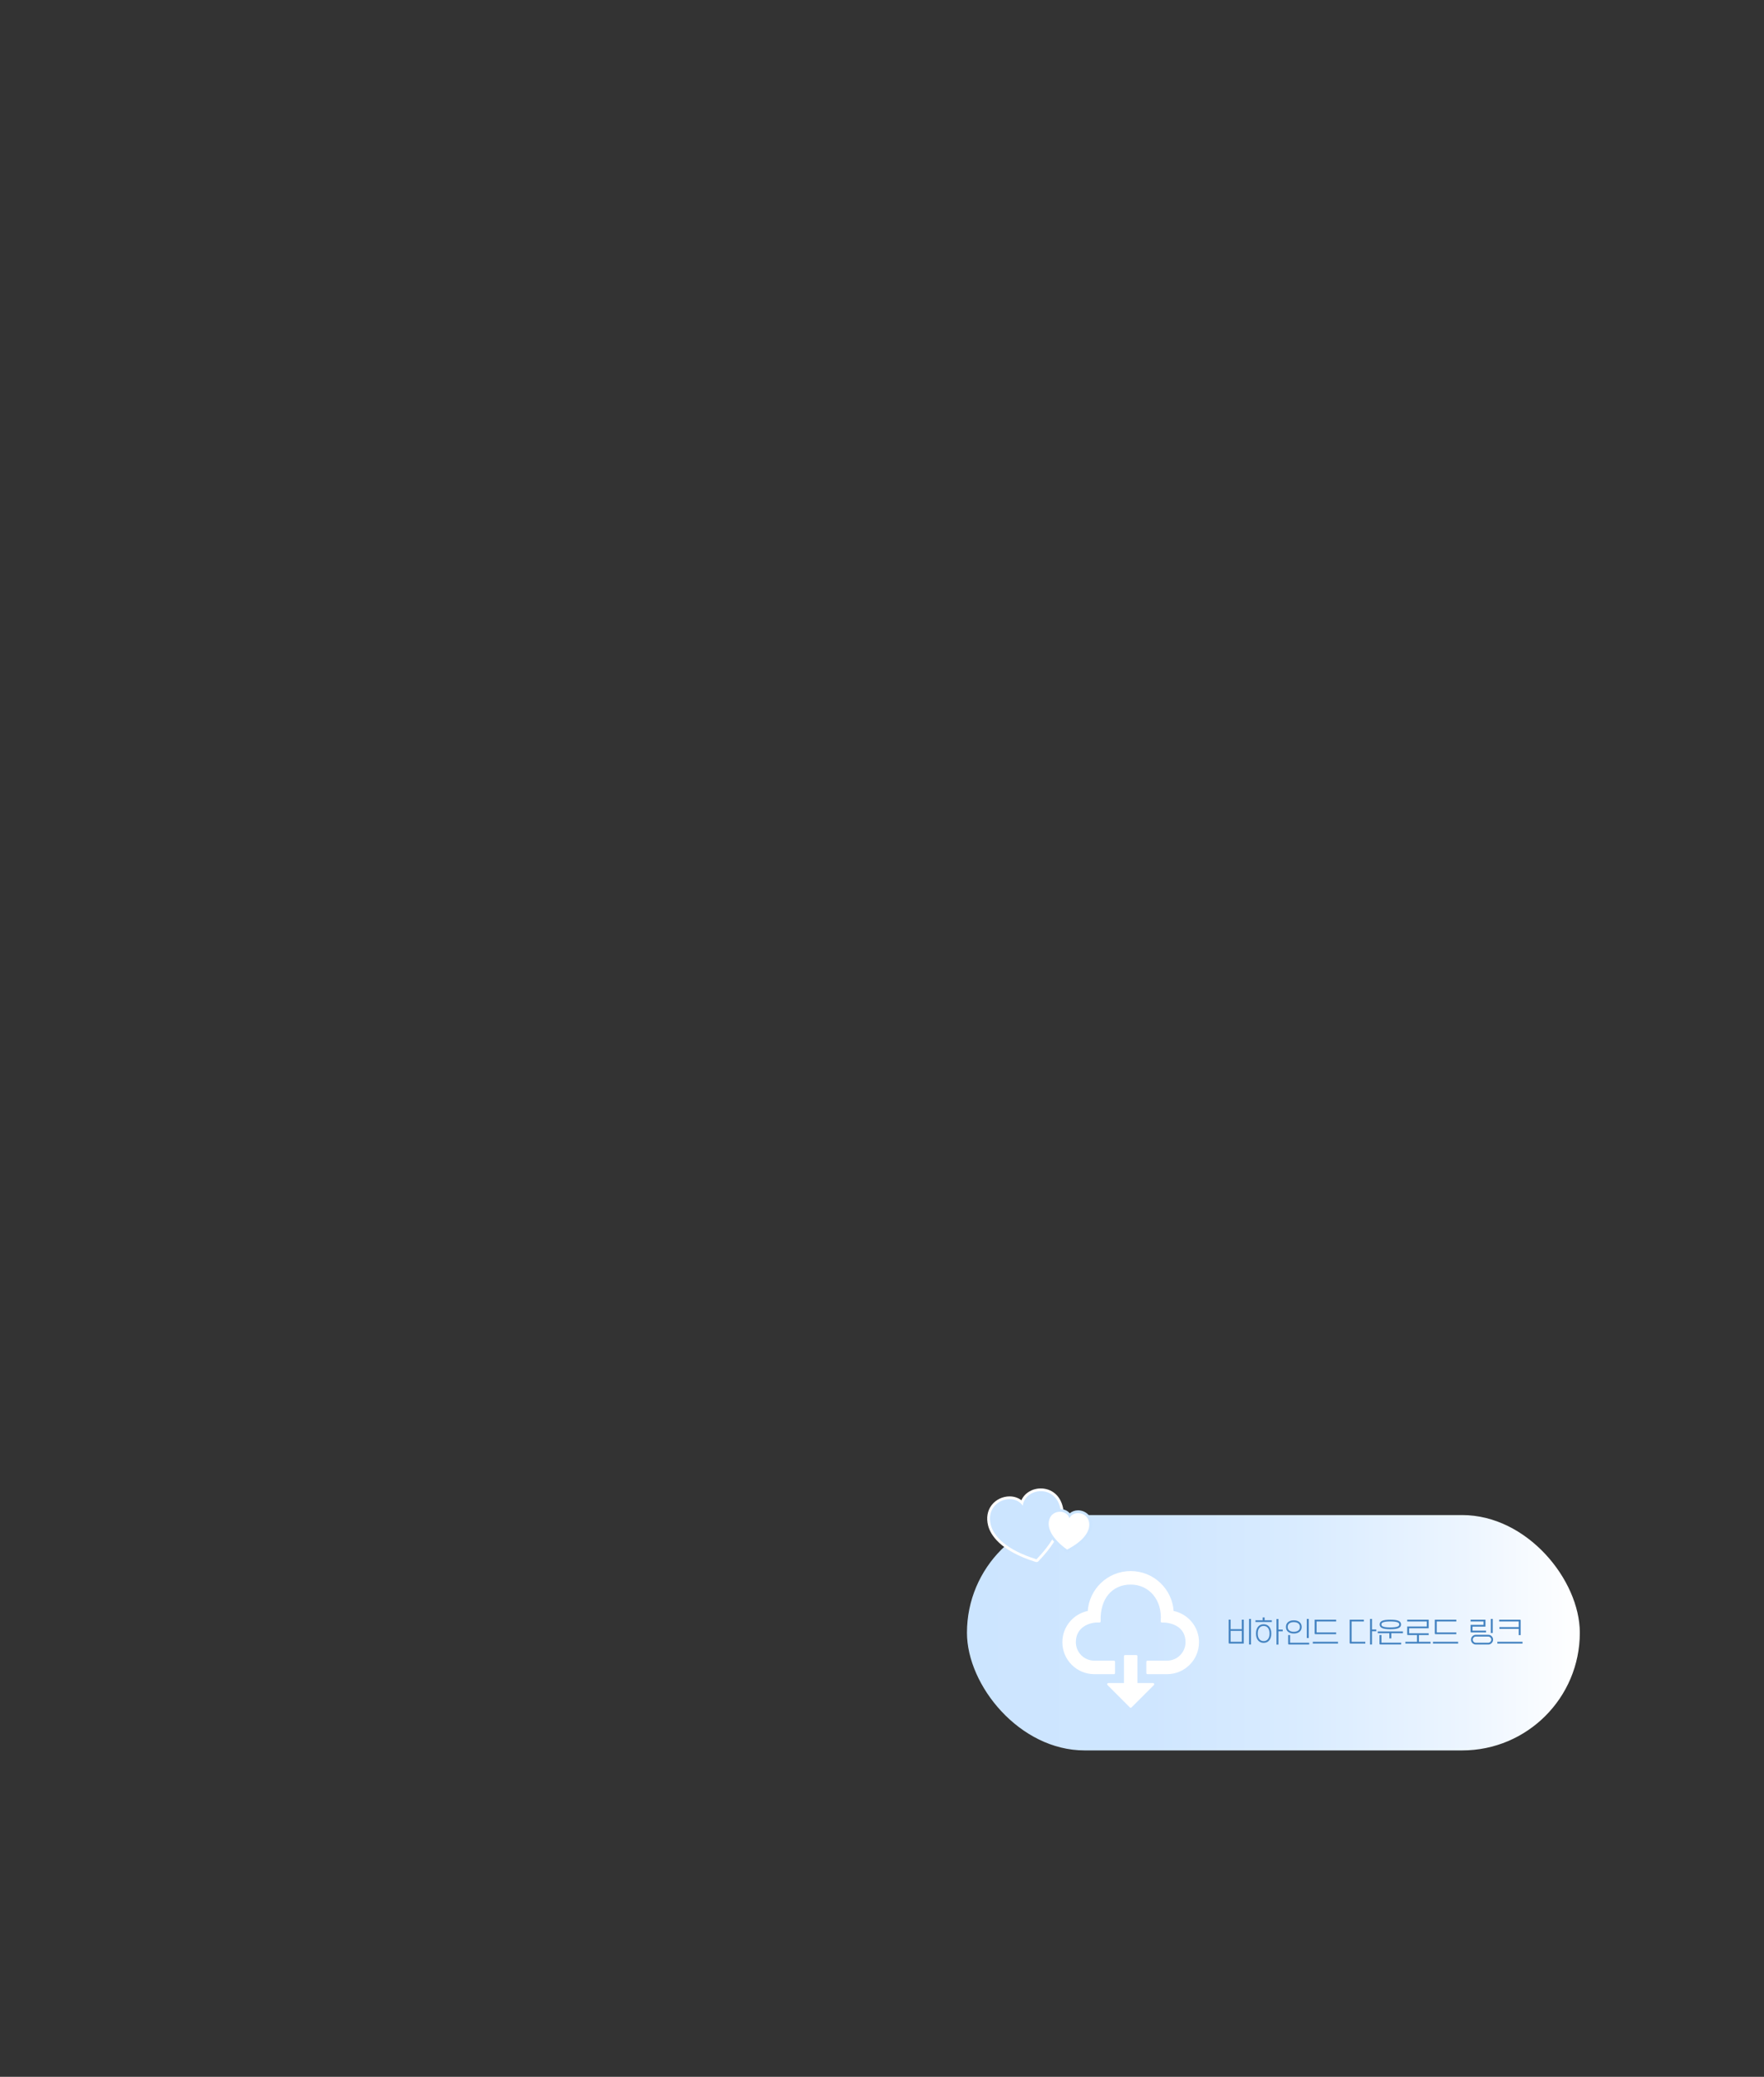 <?xml version="1.0" encoding="UTF-8"?>

  <svg id="_레이어_1" data-name="레이어 1" xmlns="http://www.w3.org/2000/svg" xmlns:xlink="http://www.w3.org/1999/xlink"
    viewBox="0 0 1920 2260">


  
    <rect x="0" y="0" width="1920" height="2260" fill="#333333" stroke="none"/>


  
    <defs>
      <style>
        .cls-1 {
          stroke: #fff;
          stroke-linecap: round;
          stroke-linejoin: round;
          stroke-width: 2.5px;
        }

        .cls-1,
        .cls-2 {
          fill: #fff;
        }

        .cls-3 {
          fill: #4483c1;
        }

        .cls-3,
        .cls-4,
        .cls-5,
        .cls-2 {
          stroke-width: 0px;
        }

        .cls-4 {
          fill: url(#_무제_그라디언트_141);
        }

        .cls-5 {
          fill: #cce5ff;
        }
      </style>
      <linearGradient id="_무제_그라디언트_141" data-name="무제 그라디언트 141" x1="1052.48" y1="1776.78" x2="1719.52" y2="1776.78"
        gradientUnits="userSpaceOnUse">
        <stop offset="0" stop-color="#cce5ff" />
        <stop offset=".3" stop-color="#cfe6ff" />
        <stop offset=".56" stop-color="#daecff" />
        <stop offset=".81" stop-color="#ecf5ff" />
        <stop offset="1" stop-color="#fff" />
      </linearGradient>
    </defs>
    <rect class="cls-4" x="1052.48" y="1648.72" width="667.05" height="256.11" rx="128.06" ry="128.06" />
    <g>
      <path class="cls-3"
        d="M1351.62,1762.57h2.11v25.98h-15.68c-.19,0-.36-.07-.5-.21-.14-.14-.21-.3-.21-.5v-25.31h2.11v10.3h12.16v-10.27ZM1351.62,1786.64v-11.87h-12.16v11.87h12.16ZM1359.52,1789.58v-27.84h2.11v27.84h-2.11Z" />
      <path class="cls-3"
        d="M1384.29,1763.18v1.95h-17.79v-1.95h7.84v-3.1h2.11v3.1h7.84ZM1383.11,1773.23c.4,1.3.61,2.77.61,4.42s-.2,3.11-.61,4.42c-.41,1.26-1,2.33-1.79,3.2-.75.85-1.64,1.49-2.69,1.92-1,.4-2.09.61-3.25.61s-2.23-.2-3.22-.61c-1.05-.43-1.94-1.07-2.69-1.92-.79-.88-1.39-1.94-1.79-3.2-.43-1.3-.64-2.77-.64-4.42s.21-3.12.64-4.42c.4-1.26,1-2.33,1.79-3.2.75-.85,1.64-1.49,2.69-1.92.98-.41,2.06-.61,3.23-.61s2.25.2,3.23.61c1.04.43,1.94,1.07,2.69,1.92.79.88,1.39,1.94,1.79,3.2ZM1370.69,1783.69c1.13,1.45,2.7,2.18,4.7,2.18s3.57-.73,4.71-2.18c1.13-1.45,1.7-3.47,1.7-6.05s-.57-4.6-1.7-6.05c-1.13-1.45-2.7-2.18-4.71-2.18s-3.57.73-4.7,2.18c-1.13,1.45-1.7,3.47-1.7,6.05s.57,4.6,1.7,6.05ZM1391.49,1773.29h4.67v1.92h-4.67v14.46h-2.11v-27.84h2.11v11.46Z" />
      <path class="cls-3"
        d="M1402.28,1775.95c-1.75-1.28-2.62-3.11-2.62-5.49s.87-4.21,2.62-5.49c1.54-1.13,3.52-1.7,5.95-1.7s4.42.57,5.95,1.7c1.75,1.3,2.62,3.14,2.62,5.5s-.88,4.19-2.62,5.47c-1.54,1.13-3.52,1.7-5.95,1.7s-4.42-.57-5.95-1.7ZM1403.43,1766.54c-1.24.9-1.86,2.2-1.86,3.92s.62,3.04,1.86,3.95c1.17.88,2.77,1.31,4.78,1.31s3.62-.44,4.82-1.31c1.22-.92,1.82-2.23,1.82-3.95s-.61-3.02-1.82-3.92c-1.2-.87-2.8-1.31-4.82-1.31s-3.61.44-4.78,1.31ZM1402.79,1789.58c-.19,0-.36-.06-.5-.19s-.21-.29-.21-.48v-9.6h2.11v8.35h20.77v1.92h-22.18ZM1422.37,1782.51v-20.77h2.11v20.77h-2.11Z" />
      <path class="cls-3"
        d="M1428.9,1788.56v-1.92h27.42v1.92h-27.42ZM1430.92,1762.57h23.39v1.92h-21.28v11.94h21.28v1.92h-22.69c-.19,0-.36-.06-.5-.19s-.21-.29-.21-.48v-15.1Z" />
      <path class="cls-3"
        d="M1471.14,1786.64h14.91v1.92h-16.32c-.19,0-.36-.07-.5-.21-.14-.14-.21-.3-.21-.5v-25.28h15.46v1.95h-13.34v22.11ZM1493.31,1773.2h4.67v1.95h-4.67v14.43h-2.11v-27.84h2.11v11.46Z" />
      <path class="cls-3"
        d="M1499.59,1777.33v-1.95h27.42v1.95h-12.67v5.6h-2.11v-5.6h-12.64ZM1502.21,1789.55c-.19,0-.36-.07-.5-.21-.14-.14-.21-.3-.21-.5v-9.57h2.11v8.35h21.44v1.92h-22.85ZM1521.89,1763.66c2.05.81,3.07,2.18,3.07,4.1s-1.02,3.29-3.07,4.1c-1.79.73-4.66,1.09-8.59,1.09s-6.8-.36-8.59-1.09c-2.03-.81-3.04-2.18-3.04-4.1s1.01-3.28,3.04-4.1c1.81-.72,4.68-1.09,8.61-1.09s6.78.36,8.58,1.09ZM1521.15,1770.06c.75-.3,1.24-.64,1.49-1.02.24-.38.37-.81.37-1.28s-.12-.9-.37-1.28c-.25-.38-.74-.73-1.49-1.02-1.56-.64-4.18-.96-7.86-.96s-6.3.32-7.86.96c-.75.3-1.24.64-1.49,1.02-.25.38-.37.81-.37,1.28s.12.9.37,1.28c.24.38.74.73,1.49,1.02,1.56.64,4.18.96,7.86.96s6.3-.32,7.86-.96Z" />
      <path class="cls-3"
        d="M1531.65,1762.57h23.39v9.34h-21.28v5.47h21.28v1.95h-10.62v7.3h12.64v1.92h-27.42v-1.92h12.67v-7.3h-9.95c-.19,0-.36-.07-.5-.21-.14-.14-.21-.3-.21-.5v-8.64h21.28v-5.47h-21.28v-1.95Z" />
      <path class="cls-3"
        d="M1559.68,1788.56v-1.92h27.42v1.92h-27.42ZM1561.7,1762.57h23.39v1.92h-21.28v11.94h21.28v1.92h-22.69c-.19,0-.36-.06-.5-.19s-.21-.29-.21-.48v-15.1Z" />
      <path class="cls-3"
        d="M1602.75,1774.48h14.72v1.95h-16.13c-.19,0-.36-.07-.5-.21s-.21-.3-.21-.5v-7.55h14.08v-3.68h-14.08v-1.95h16.19v7.58h-14.08v4.35ZM1619.81,1778.99c1.47,0,2.72.52,3.76,1.55,1.03,1.04,1.55,2.28,1.55,3.74s-.52,2.71-1.55,3.76c-1.04,1.04-2.29,1.57-3.76,1.57h-13.41c-1.45,0-2.7-.52-3.74-1.55-1.05-1.04-1.57-2.29-1.57-3.76s.52-2.72,1.57-3.76c1.04-1.03,2.29-1.55,3.74-1.55h13.41ZM1622.16,1786.67c.65-.66.98-1.45.98-2.37s-.33-1.71-.98-2.37c-.65-.66-1.44-.99-2.35-.99h-13.44c-.92,0-1.71.33-2.37.98-.66.65-.99,1.45-.99,2.38s.33,1.73.99,2.38c.66.65,1.45.98,2.37.98h13.44c.92,0,1.7-.33,2.35-.99ZM1622.63,1777.07v-15.33h2.11v15.33h-2.11Z" />
      <path class="cls-3"
        d="M1629.76,1788.56v-1.92h27.42v1.92h-27.42ZM1654.43,1762.57c.19,0,.36.06.5.19s.21.29.21.48v16.1h-2.11v-6.75h-21.02v-1.92h21.02v-6.18h-21.28v-1.92h22.69Z" />
    </g>
    <path class="cls-1"
      d="M1206.32,1832.79h18.28v-30.47h12.19v30.47h18.28l-24.38,24.38-24.37-24.38ZM1276.27,1754.13c-1.29-24.08-21.16-43.22-45.58-43.22s-44.28,19.14-45.58,43.22c-15.66,2.82-27.55,16.49-27.55,32.95,0,18.51,15.01,33.52,33.52,33.52h21.33v-12.19h-21.33c-11.76,0-21.33-9.57-21.33-21.33,0-17.04,15.11-23.36,27.01-22.67-1.02-25.7,13.45-41.32,33.92-41.32s35.9,17.04,33.92,41.32c10.63-.28,27.01,4.58,27.01,22.67,0,11.76-9.57,21.33-21.33,21.33h-21.33v12.19h21.33c18.51,0,33.52-15.01,33.52-33.52,0-16.47-11.89-30.13-27.55-32.95Z" />
    <g>
      <path class="cls-5"
        d="M1128.14,1698.35c-.15,0-.3-.02-.45-.07-38.67-12.08-48.39-29.33-50.75-38.54-2.6-10.16.53-17.02,3.62-20.99,4.25-5.47,11.27-8.87,18.32-8.87,5.31,0,10.07,1.9,13.5,5.29,2.44-8.14,10.72-13.95,20.54-13.95,8.51,0,18.84,4.86,22.33,18.51,2.35,9.21,2.1,29.02-26.04,58.16-.29.3-.68.46-1.08.46Z" />
      <path class="cls-2"
        d="M1132.93,1622.72c8.74,0,17.75,5.16,20.88,17.38,3.27,12.78-2,32.24-25.66,56.75-32.52-10.15-46.48-24.7-49.74-37.48-4.47-17.51,8.46-27.99,20.49-27.99,5.59,0,10.99,2.27,14.35,7.14,1-9.72,10.19-15.81,19.69-15.81M1132.93,1619.72c-9.62,0-17.87,5.25-21.2,12.89-3.5-2.73-7.96-4.22-12.84-4.22-7.62,0-14.92,3.53-19.51,9.45-4.65,5.99-6.03,13.9-3.89,22.28,2.43,9.52,12.39,27.31,51.75,39.61.29.09.6.14.89.14.8,0,1.58-.32,2.16-.92,28.64-29.67,28.84-50.06,26.41-59.58-3.7-14.48-14.71-19.64-23.78-19.64h0Z" />
    </g>
    <g>
      <path class="cls-2"
        d="M1161.44,1687.79c-.31,0-.62-.1-.88-.29-18.89-13.7-21.01-25.02-20.6-30.54.69-9.25,7.35-13.38,13.64-13.38,4.56,0,8.52,2.11,10.63,5.47,2.15-2.51,5.46-3.98,9.18-3.98s7.57,1.57,10.12,4.32c1.84,1.98,3.94,5.52,3.52,11.11-.41,5.52-4.2,16.39-24.92,27.12-.22.11-.45.17-.69.17Z" />
      <path class="cls-5"
        d="M1153.6,1645.09c4.62,0,9.09,2.5,10.4,7.09,1.71-3.75,5.49-5.61,9.41-5.61,6.23,0,12.83,4.67,12.15,13.82-.56,7.48-6.93,17-24.12,25.91-15.67-11.37-20.55-21.74-19.98-29.21.62-8.25,6.5-11.99,12.14-11.99M1153.6,1642.09s0,0,0,0c-6.76,0-14.38,4.62-15.14,14.77-.44,5.83,1.74,17.73,21.21,31.87.52.38,1.14.57,1.76.57.47,0,.94-.11,1.38-.34,21.37-11.07,25.29-22.51,25.73-28.34.46-6.13-1.88-10.04-3.92-12.24-2.83-3.05-6.92-4.8-11.22-4.8-3.48,0-6.64,1.16-9.01,3.2-2.52-2.91-6.42-4.68-10.8-4.68h0Z" />
    </g>
 
  </svg>